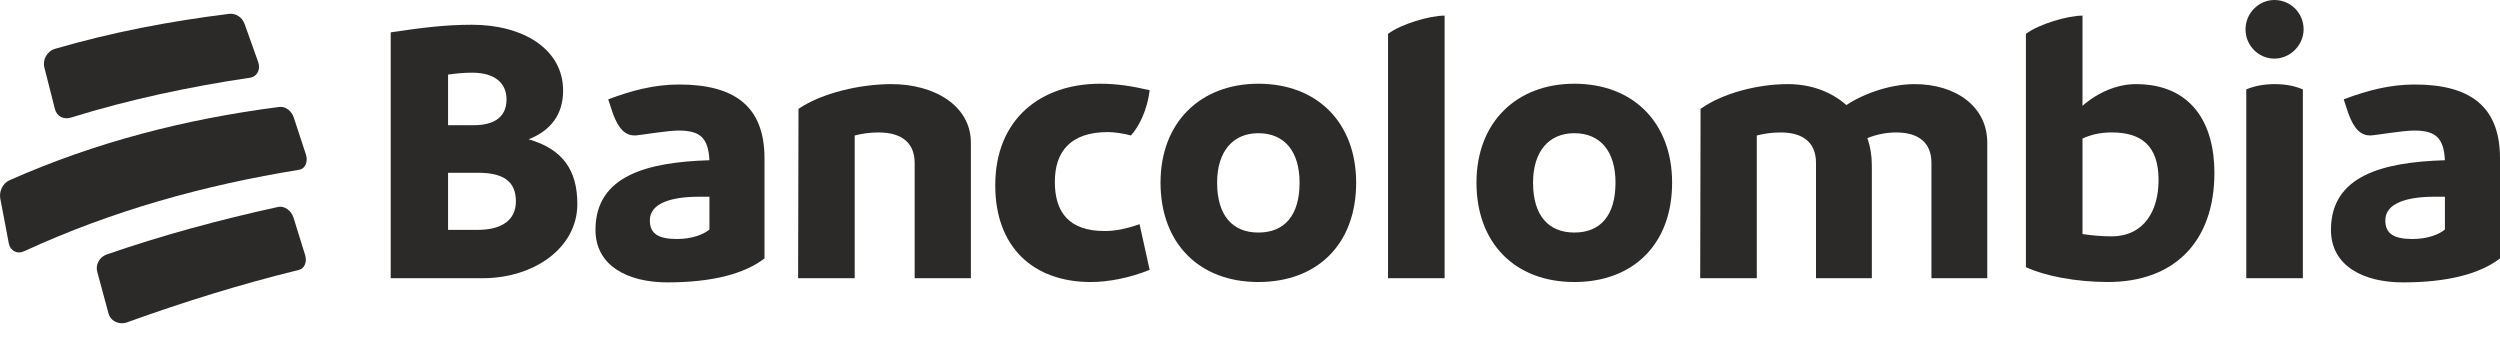 <svg width="110" height="15" viewBox="0 0 110 15" fill="none" xmlns="http://www.w3.org/2000/svg">
<path fill-rule="evenodd" clip-rule="evenodd" d="M2.418 4.805C2.498 5.117 2.809 5.278 3.126 5.172C5.719 4.369 8.318 3.819 11 3.419C11.308 3.377 11.476 3.057 11.363 2.736C11.125 2.06 11.004 1.722 10.761 1.05C10.658 0.764 10.378 0.577 10.092 0.608C7.471 0.934 4.938 1.414 2.4 2.154C2.07 2.259 1.867 2.632 1.95 2.962C2.136 3.698 2.229 4.067 2.418 4.805" fill="#2C2A29"/>
<path fill-rule="evenodd" clip-rule="evenodd" d="M12.928 5.175C12.828 4.872 12.554 4.67 12.284 4.706C8.181 5.233 4.185 6.254 0.396 7.942C0.119 8.074 -0.046 8.424 0.012 8.733C0.16 9.522 0.235 9.917 0.387 10.707C0.451 11.045 0.765 11.201 1.074 11.049C4.923 9.274 8.99 8.144 13.163 7.47C13.428 7.426 13.563 7.12 13.462 6.805C13.251 6.151 13.145 5.825 12.928 5.175" fill="#2C2A29"/>
<path fill-rule="evenodd" clip-rule="evenodd" d="M12.916 9.581C12.815 9.258 12.517 9.048 12.235 9.106C9.673 9.666 7.168 10.341 4.687 11.199C4.373 11.315 4.195 11.65 4.278 11.957C4.475 12.69 4.575 13.056 4.774 13.791C4.868 14.136 5.253 14.313 5.607 14.177C8.087 13.283 10.592 12.502 13.152 11.876C13.398 11.816 13.518 11.526 13.427 11.227C13.226 10.567 13.123 10.238 12.916 9.581" fill="#2C2A29"/>
<path fill-rule="evenodd" clip-rule="evenodd" d="M22.699 8.858C22.699 7.971 22.139 7.602 21.034 7.602H19.715V10.114H21.017C22.089 10.114 22.699 9.679 22.699 8.858ZM20.77 3.198C20.424 3.198 20.061 3.232 19.715 3.282V5.509H20.836C21.825 5.509 22.287 5.091 22.287 4.371C22.287 3.684 21.809 3.198 20.77 3.198ZM25.403 8.976C25.403 10.935 23.458 12.241 21.248 12.241H17.191V1.424C18.544 1.223 19.566 1.089 20.77 1.089C22.996 1.089 24.777 2.144 24.777 3.986C24.777 5.04 24.233 5.744 23.26 6.129C24.76 6.564 25.403 7.485 25.403 8.976V8.976Z" fill="#2C2A29"/>
<path fill-rule="evenodd" clip-rule="evenodd" d="M31.215 10.098V8.657H30.736C29.615 8.657 28.593 8.909 28.593 9.696C28.593 10.299 28.988 10.516 29.797 10.516C30.44 10.516 30.967 10.315 31.215 10.098ZM33.638 6.966V11.37C32.748 12.057 31.313 12.425 29.367 12.425C27.636 12.425 26.201 11.705 26.201 10.114C26.201 7.72 28.493 7.134 31.214 7.05C31.165 6.012 30.752 5.744 29.845 5.744C29.367 5.744 28.098 5.961 27.933 5.961C27.537 5.961 27.224 5.71 26.96 4.973L26.762 4.371C27.784 3.985 28.79 3.718 29.878 3.718C32.253 3.718 33.638 4.622 33.638 6.966V6.966Z" fill="#2C2A29"/>
<path fill-rule="evenodd" clip-rule="evenodd" d="M42.719 6.28V12.241H40.245V7.167C40.245 6.28 39.668 5.828 38.663 5.828C38.283 5.828 37.92 5.878 37.607 5.962V12.241H35.117L35.134 4.789C36.172 4.086 37.854 3.701 39.223 3.701C41.12 3.701 42.719 4.655 42.719 6.28" fill="#2C2A29"/>
<path fill-rule="evenodd" clip-rule="evenodd" d="M43.791 8.155C43.791 5.225 45.803 3.684 48.408 3.684C49.134 3.684 49.793 3.785 50.585 3.969C50.486 4.806 50.14 5.543 49.76 5.961C49.48 5.878 49.018 5.811 48.755 5.811C47.089 5.811 46.413 6.682 46.413 8.004C46.413 9.344 47.04 10.165 48.606 10.165C49.035 10.165 49.529 10.081 50.14 9.863L50.585 11.873C49.678 12.241 48.738 12.409 47.996 12.409C45.457 12.409 43.791 10.868 43.791 8.155Z" fill="#2C2A29"/>
<path fill-rule="evenodd" clip-rule="evenodd" d="M57.181 8.038C57.181 6.665 56.522 5.861 55.367 5.861C54.246 5.861 53.553 6.665 53.553 8.038C53.553 9.478 54.23 10.232 55.367 10.232C56.522 10.232 57.181 9.478 57.181 8.038ZM51.063 8.038C51.063 5.359 52.844 3.684 55.367 3.684C57.989 3.684 59.671 5.426 59.671 8.038C59.671 10.734 57.973 12.409 55.367 12.409C52.745 12.409 51.063 10.684 51.063 8.038V8.038Z" fill="#2C2A29"/>
<path fill-rule="evenodd" clip-rule="evenodd" d="M61.073 1.49C61.65 1.055 62.904 0.687 63.563 0.687V12.241H61.073V1.49" fill="#2C2A29"/>
<path fill-rule="evenodd" clip-rule="evenodd" d="M71.082 8.038C71.082 6.665 70.423 5.861 69.269 5.861C68.147 5.861 67.454 6.665 67.454 8.038C67.454 9.478 68.131 10.232 69.269 10.232C70.423 10.232 71.082 9.478 71.082 8.038ZM64.965 8.038C64.965 5.359 66.746 3.684 69.269 3.684C71.891 3.684 73.573 5.426 73.573 8.038C73.573 10.734 71.874 12.409 69.269 12.409C66.647 12.409 64.965 10.684 64.965 8.038V8.038Z" fill="#2C2A29"/>
<path fill-rule="evenodd" clip-rule="evenodd" d="M87.44 6.28V12.241H84.983V7.167C84.983 6.28 84.422 5.828 83.433 5.828C82.971 5.828 82.526 5.928 82.163 6.079C82.295 6.447 82.361 6.849 82.361 7.285V12.241H79.904V7.167C79.904 6.28 79.343 5.828 78.354 5.828C77.975 5.828 77.612 5.878 77.299 5.962V12.241H74.809L74.825 4.789C75.814 4.086 77.365 3.701 78.667 3.701C79.706 3.701 80.597 4.053 81.24 4.622C82.081 4.069 83.251 3.701 84.241 3.701C86.038 3.701 87.44 4.672 87.44 6.28" fill="#2C2A29"/>
<path fill-rule="evenodd" clip-rule="evenodd" d="M94.977 7.921C94.977 6.38 94.186 5.827 92.916 5.827C92.405 5.827 91.993 5.928 91.63 6.095V10.298C92.075 10.365 92.504 10.399 92.9 10.399C94.351 10.399 94.977 9.26 94.977 7.921ZM97.434 7.602C97.434 10.65 95.653 12.408 92.751 12.408C91.333 12.408 89.964 12.14 89.14 11.755V1.49C89.717 1.055 90.987 0.687 91.63 0.687V4.655C92.339 4.036 93.196 3.701 93.971 3.701C96.428 3.701 97.434 5.425 97.434 7.602V7.602Z" fill="#2C2A29"/>
<path fill-rule="evenodd" clip-rule="evenodd" d="M98.836 3.935C99.182 3.784 99.611 3.701 100.089 3.701C100.567 3.701 100.98 3.784 101.326 3.935V12.241H98.836V3.935ZM98.803 1.289C98.803 0.586 99.38 0 100.073 0C100.782 0 101.359 0.569 101.359 1.289C101.359 1.976 100.782 2.579 100.073 2.579C99.38 2.579 98.803 2.009 98.803 1.289V1.289Z" fill="#2C2A29"/>
<path fill-rule="evenodd" clip-rule="evenodd" d="M107.576 10.098V8.657H107.098C105.976 8.657 104.954 8.909 104.954 9.696C104.954 10.299 105.35 10.516 106.158 10.516C106.801 10.516 107.329 10.315 107.576 10.098ZM110 6.966V11.37C109.109 12.057 107.675 12.425 105.729 12.425C103.997 12.425 102.562 11.705 102.562 10.114C102.562 7.72 104.855 7.134 107.576 7.05C107.526 6.012 107.114 5.744 106.207 5.744C105.729 5.744 104.459 5.961 104.294 5.961C103.898 5.961 103.585 5.71 103.321 4.973L103.123 4.371C104.146 3.985 105.152 3.718 106.24 3.718C108.615 3.718 110 4.622 110 6.966V6.966Z" fill="#2C2A29"/>
</svg>
